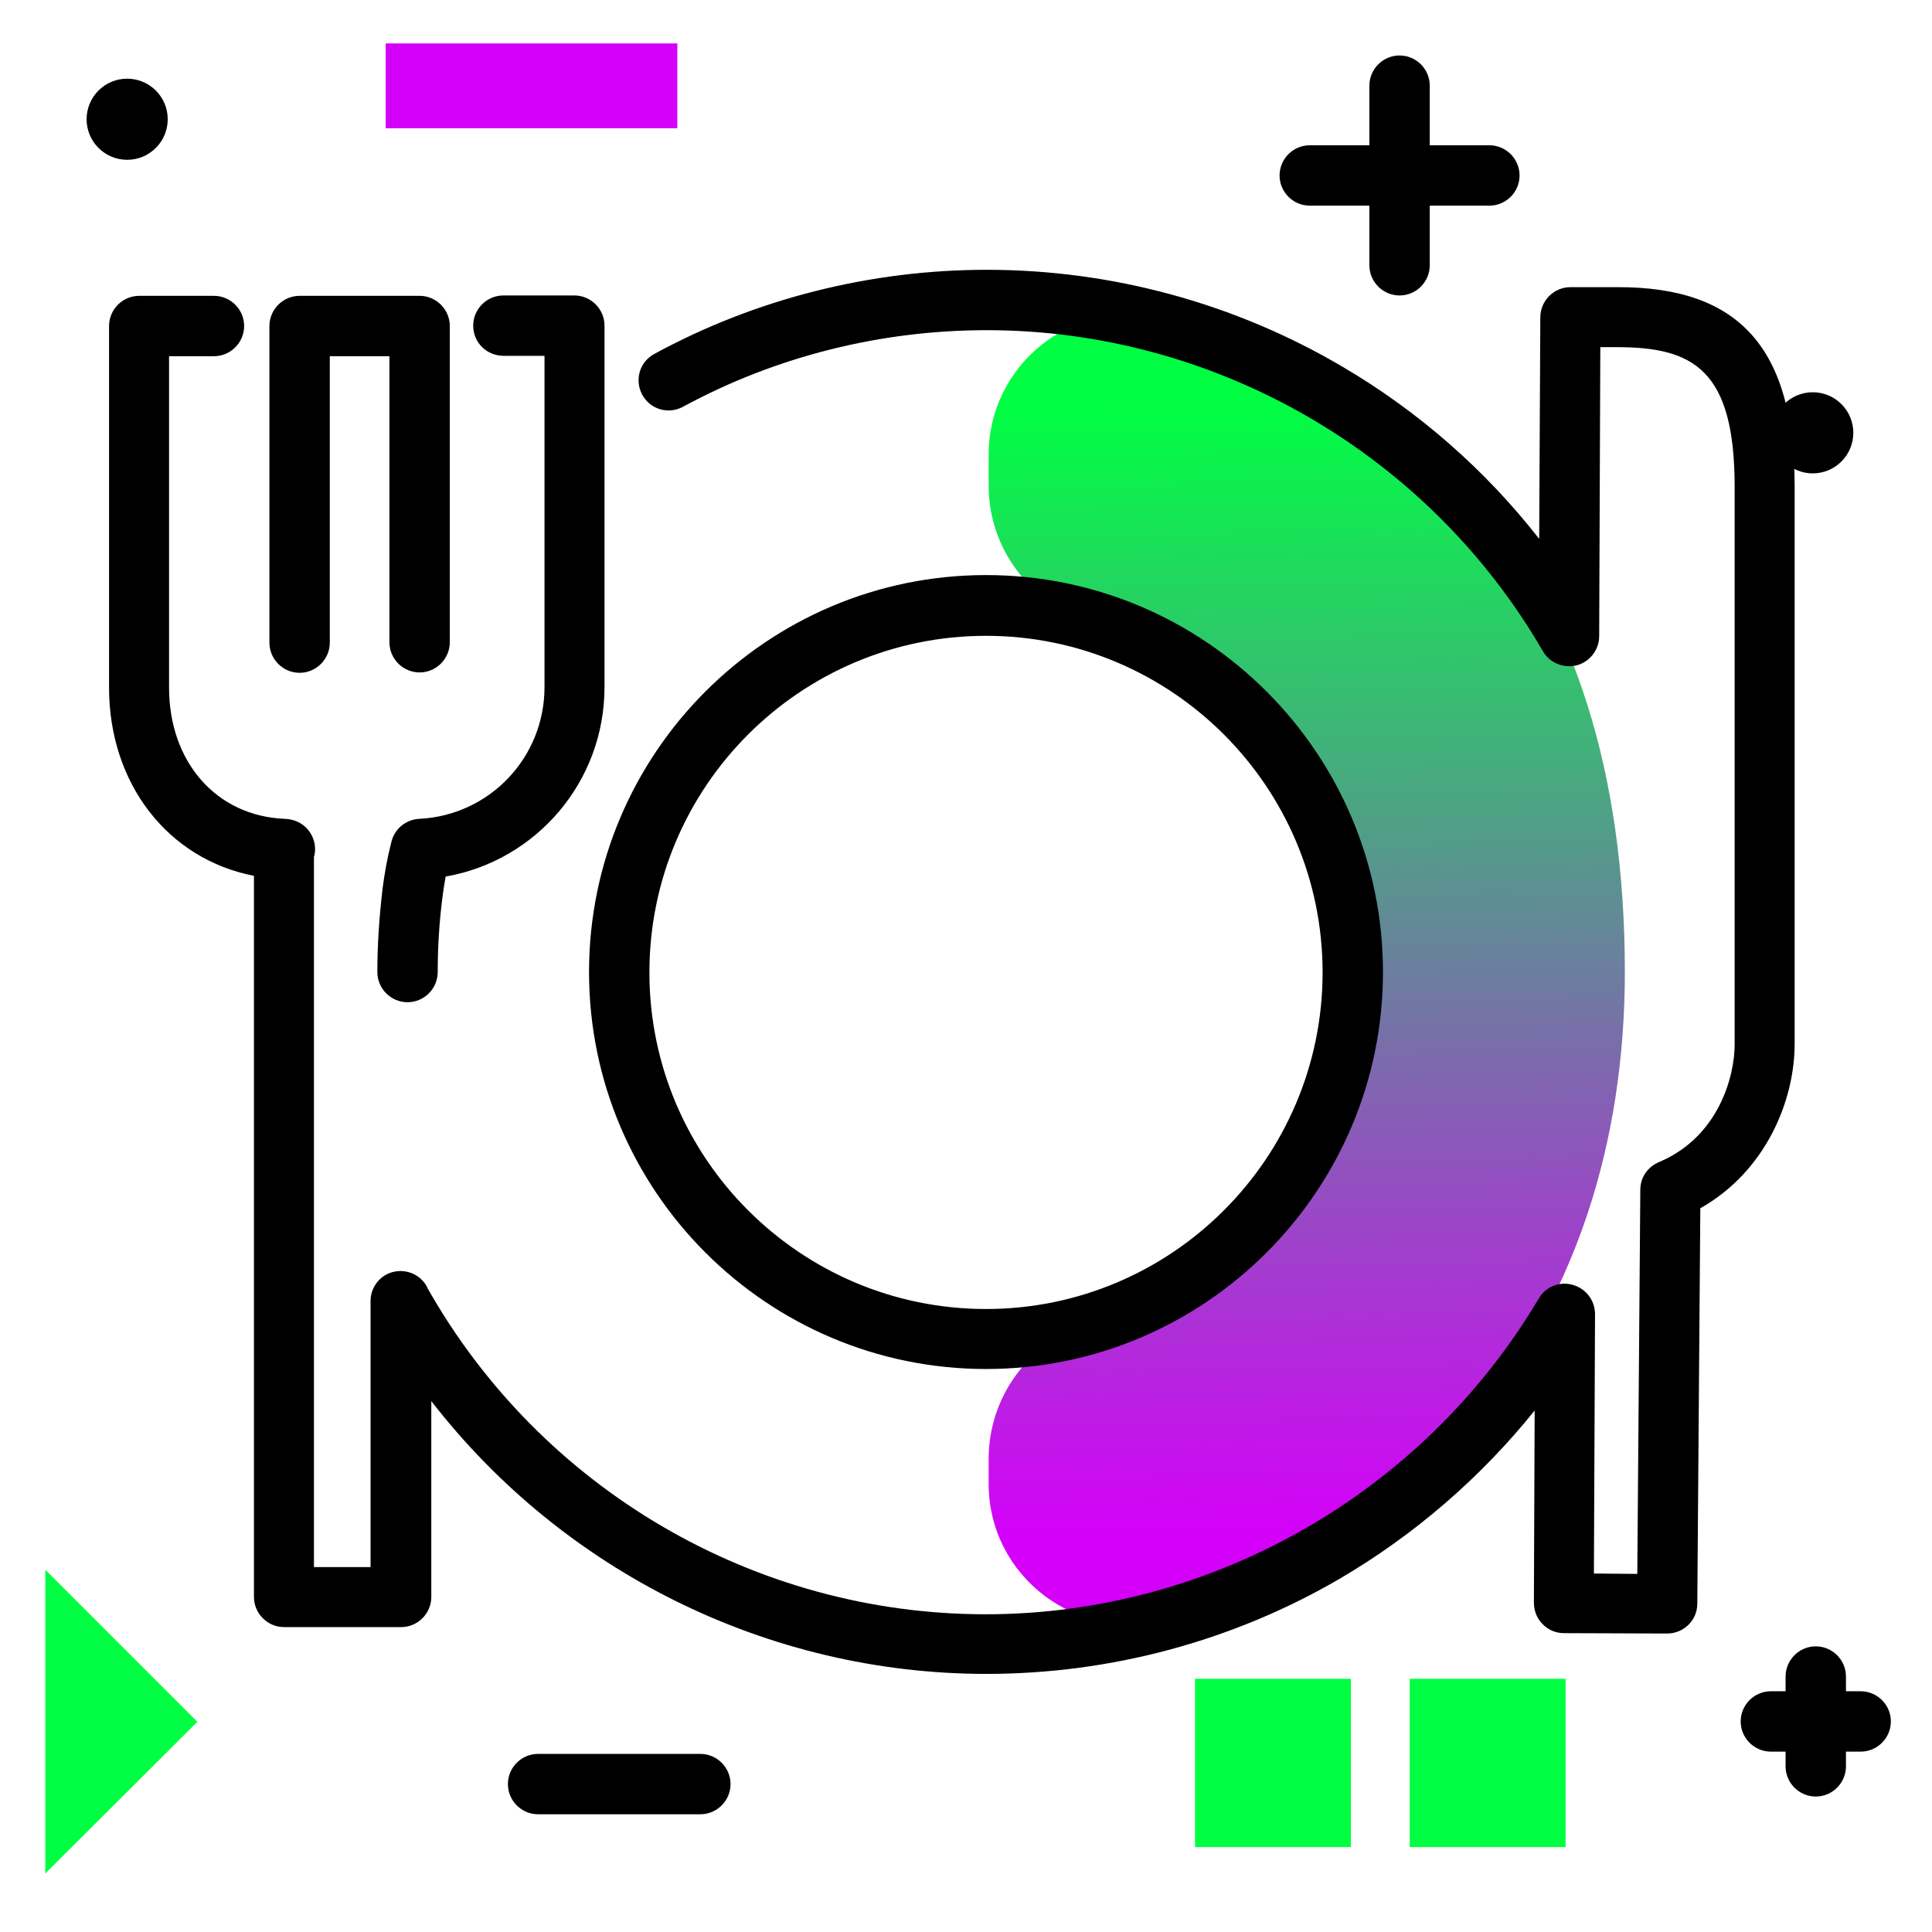 <svg version="1.1" id="Layer_1" xmlns="http://www.w3.org/2000/svg" xmlns:xlink="http://www.w3.org/1999/xlink" x="0px" y="0px" viewBox="0 0 512 512" enable-background="new 0 0 512 512" xml:space="preserve">
<path fill="#000000" d="M501.1,456.2c0,4.4-3.6,8-8,8h-3.9v3.9c0,4.4-3.6,8-8,8s-8-3.6-8-8v-3.9h-3.9c-4.4,0-8-3.6-8-8s3.6-8,8-8
	h3.9v-3.9c0-4.4,3.6-8,8-8s8,3.6,8,8v3.9h3.9C497.5,448.2,501.1,451.8,501.1,456.2z M185.6,464.8h-43c-4.4,0-8,3.6-8,8s3.6,8,8,8h43
	c4.4,0,8-3.6,8-8S190,464.8,185.6,464.8z M488,122.3c4.2-4.2,4.2-11,0-15.2c-4.2-4.2-11-4.2-15.2,0c-4.2,4.2-4.2,11,0,15.2
	C477,126.5,483.8,126.5,488,122.3z M394.7,38.5h-15.8V22.7c0-4.4-3.6-8-8-8s-8,3.6-8,8v15.8h-15.8c-4.4,0-8,3.6-8,8s3.6,8,8,8h15.8
	v15.8c0,4.4,3.6,8,8,8s8-3.6,8-8V54.5h15.8c4.4,0,8-3.6,8-8S399.1,38.5,394.7,38.5z M26.1,24c-4.2,4.2-4.2,11,0,15.2
	c4.2,4.2,11,4.2,15.2,0c4.2-4.2,4.2-11,0-15.2C37.1,19.8,30.3,19.8,26.1,24z"></path>
<g>
	<path fill="rgb(0, 255, 66)" class="secondary-color" d="M358,444.9v44.6h-41.3v-44.6H358z M373.6,444.9v44.6h41.3v-44.6H373.6z"></path>
	<path fill="rgb(0, 255, 66)" class="secondary-color" d="M12,496.5V416l40.3,40.3L12,496.5z"></path>
	<path fill="rgb(213, 0, 249)" class="primary-color" d="M102.2,11.5h77.3V34h-77.3V11.5z"></path>
</g>
<linearGradient id="SVGID_1_" gradientUnits="userSpaceOnUse" x1="347.83" y1="406.612" x2="342.294" y2="106.566" class="gradient-element">
	<stop offset="0" class="primary-color-gradient" style="stop-color: rgb(213, 0, 249)"></stop>
	<stop offset="1" class="secondary-color-gradient" style="stop-color: rgb(0, 255, 66)"></stop>
</linearGradient>
<path fill="url(#SVGID_1_)" d="M430.6,257.6c0,93.3-55.4,152.1-121.2,171.3c-23.7,6.9-47.4-11-47.4-35.7v-6.6
	c0-16.4,10.7-31.1,26.4-35.7c40.4-11.8,70-49.2,70-93.3c0-44.2-29.6-81.6-70-93.3c-15.7-4.6-26.4-19.2-26.4-35.6v-8.2
	c0-23.6,21.8-41.4,44.8-36.3C373.8,98.9,430.6,149.1,430.6,257.6z"></path>
<path d="M261.3,362.8c58,0,105.2-47.2,105.2-105.2s-47.2-105.2-105.2-105.2s-105.2,47.2-105.2,105.2S203.3,362.8,261.3,362.8z
	 M261.3,168.5c49.2,0,89.2,40,89.2,89.2c0,49.2-40,89.2-89.2,89.2c-49.2,0-89.2-40-89.2-89.2C172.1,208.5,212.1,168.5,261.3,168.5z
	 M475.6,129v147.6c0,15.3-7.8,33.9-25,43.6L449.8,425c0,4.4-3.6,7.9-8,7.9c0,0,0,0,0,0l-27.4-0.1c-2.1,0-4.2-0.9-5.6-2.4
	c-1.5-1.5-2.3-3.5-2.3-5.7l0.2-50.9c-14.3,17.8-31.9,33-51.7,44.6c-28.3,16.5-60.7,25.2-93.6,25.2c-57.9,0-112.2-27.2-147.1-72.3
	v51.9c0,4.4-3.6,8-8,8h-31c-4.4,0-8-3.6-8-8V232.1c-22.7-4.4-38.4-24.3-38.4-49.9V86.4c0-4.4,3.6-8,8-8h19.8c4.4,0,8,3.6,8,8
	s-3.6,8-8,8H44.8v87.8c0,19.8,12.6,34.1,30.7,34.8c5.2,0.2,8,4.3,8,8c0,0.7-0.1,1.4-0.3,2.1v188.2h15v-70.5c0-3.6,2.4-6.8,5.9-7.7
	c3.5-0.9,7.2,0.6,9,3.8c0,0.1,0.1,0.2,0.1,0.3c30.1,53.4,86.8,86.6,148,86.6c59.9,0,116-32.1,146.6-83.7c1.8-3.1,5.5-4.6,9-3.6
	c3.5,1,5.9,4.1,5.9,7.8l-0.3,68.7l11.5,0.1l0.8-101.8c0-3.4,2.1-6.2,5.1-7.4c15.7-6.7,19.9-22.7,19.9-31.1V129c0-31.1-11-37-31.2-37
	h-4.4l-0.3,76.6c0,3.6-2.5,6.8-5.9,7.7c-3.5,0.9-7.2-0.6-9-3.7c-30.4-52.5-86.9-85.1-147.4-85.1c-28.2,0-56,7-80.5,20.3
	c-3.9,2.1-8.7,0.7-10.8-3.2c-2.1-3.9-0.7-8.7,3.2-10.8c26.8-14.6,57.3-22.3,88.1-22.3c33.2,0,65.8,8.9,94.3,25.7
	c20.1,11.8,37.8,27.3,52.1,45.6l0.3-58.7c0-4.4,3.6-8,8-8h12.4C461,76,475.6,92.3,475.6,129z M71.4,170.3V86.4c0-4.4,3.6-8,8-8h31.8
	c4.4,0,8,3.6,8,8v83.8c0,4.4-3.6,8-8,8s-8-3.6-8-8V94.4H87.4v75.9c0,4.4-3.6,8-8,8S71.4,174.7,71.4,170.3z M125.4,86.3
	c0-4.4,3.6-8,8-8h18.8c4.4,0,8,3.6,8,8v95.8c0,25.1-18.1,46-42.1,50.2c-0.3,1.8-0.6,3.5-0.8,5.1c-0.9,6.9-1.3,13.7-1.3,20.2
	c0,4.4-3.6,8-8,8s-8-3.6-8-8c0-7.2,0.5-14.6,1.4-22.2c0.5-3.9,1.2-7.9,2.3-12.2c0.8-3.5,3.8-6,7.4-6.2c18.6-0.9,33.2-16.2,33.2-34.9
	V94.3h-10.8C129,94.3,125.4,90.8,125.4,86.3z"></path>
</svg>